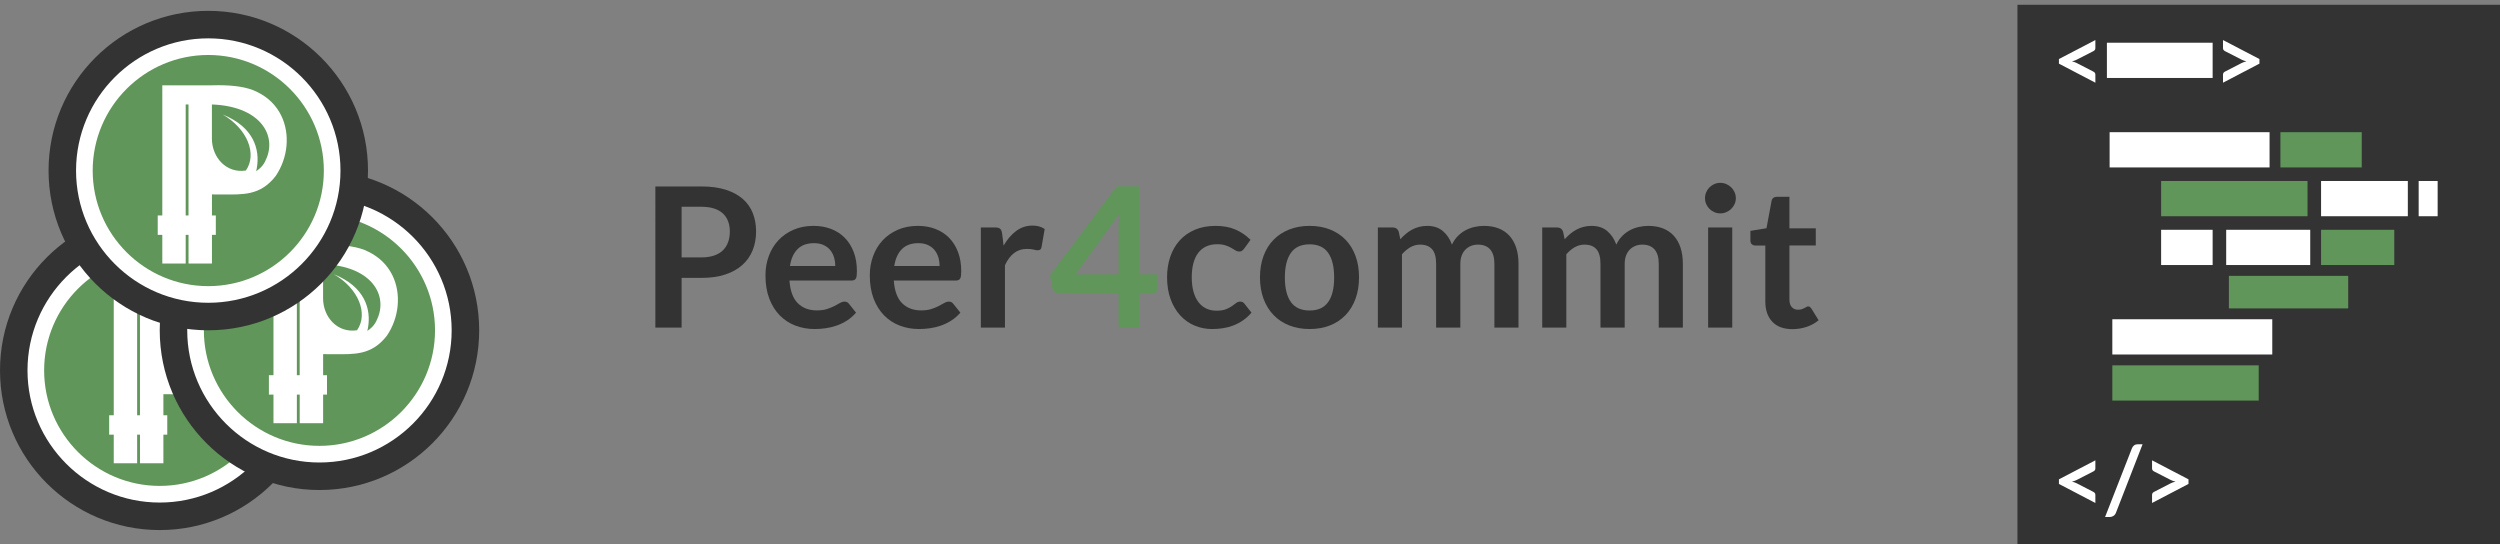 <?xml version="1.0" encoding="utf-8"?>
<!-- Generator: Adobe Illustrator 16.0.0, SVG Export Plug-In . SVG Version: 6.00 Build 0)  -->
<!DOCTYPE svg PUBLIC "-//W3C//DTD SVG 1.1//EN" "http://www.w3.org/Graphics/SVG/1.1/DTD/svg11.dtd">
<svg version="1.1" id="Layer_1" xmlns="http://www.w3.org/2000/svg" xmlns:xlink="http://www.w3.org/1999/xlink" x="0px" y="0px"
	 viewBox="0 0 922.163 200.761" enable-background="new 0 0 922.163 200.761"
	 xml:space="preserve">
<rect x="0" y="0" width="922.163" height="200.761" fill="#808080" stroke="none"/>
<g>
	<g>
		<path fill="#333333" d="M58.911,77.688C26.371,77.688,0,104.06,0,136.61c0,32.548,26.377,58.913,58.911,58.913
			c32.545,0,58.924-26.365,58.924-58.913C117.835,104.06,91.451,77.688,58.911,77.688z M58.911,184.425
			c-26.37,0-47.825-21.43-47.825-47.826c0-26.367,21.455-47.834,47.825-47.834c26.375,0,47.835,21.454,47.835,47.834
			C106.741,162.984,85.286,184.425,58.911,184.425z"/>
		<g>
			<path fill="#60965A" d="M58.911,182.303c-25.199,0-45.7-20.492-45.7-45.681c0-25.21,20.5-45.719,45.7-45.719
				c25.2,0,45.703,20.509,45.703,45.719C104.614,161.811,84.111,182.303,58.911,182.303z"/>
			<path fill="#FFFFFF" d="M58.911,93.971c23.511,0,42.635,19.123,42.635,42.651c0,23.506-19.124,42.611-42.635,42.611
				c-23.506,0-42.631-19.105-42.631-42.611C16.28,113.107,35.405,93.971,58.911,93.971 M58.911,87.834
				c-26.891,0-48.768,21.887-48.768,48.788c0,26.88,21.877,48.749,48.768,48.749c26.893,0,48.771-21.869,48.771-48.749
				C107.682,109.721,85.804,87.834,58.911,87.834L58.911,87.834z"/>
		</g>
		<path id="path4934_13_" fill="#FFFFFF" d="M62.745,105.121c-0.81,0-1.639,0.012-2.476,0.035h-8.634h-9.677v48.02H40.27v7.155
			h1.688v10.555h8.63v-10.555h1.047v10.555h8.634v-10.555h1.431v-7.155h-1.431v-7.771l3.756,0.02c7.514,0,14.1,0.557,19.793-6.866
			c2.206-3.265,3.573-7.104,3.938-10.981c0.754-7.86-2.508-15.92-10.79-19.959C73.428,105.8,68.455,105.132,62.745,105.121
			L62.745,105.121z M50.583,112.224h1.044v23.992v7.1v9.852h-1.044v-9.852v-7.1V112.224z M60.263,112.224
			c17.054,0.613,23.64,10.534,20.332,19.382c-0.935,2.474-1.927,3.818-4.02,5.222c0.082-0.344,0.17-0.723,0.237-1.074
			c1.24-6.918-1.103-15.226-12.571-19.82c9.115,5.258,12.798,14.612,8.545,20.654c-7.241,1.121-12.529-4.877-12.529-11.781v-12.582
			H60.263z"/>
	</g>
	<g>
		<path fill="#333333" d="M117.829,62.917c-32.54,0-58.911,26.371-58.911,58.921c0,32.548,26.377,58.913,58.911,58.913
			c32.545,0,58.925-26.365,58.925-58.913C176.753,89.288,150.369,62.917,117.829,62.917z M117.829,169.654
			c-26.37,0-47.825-21.43-47.825-47.826c0-26.367,21.455-47.834,47.825-47.834c26.374,0,47.835,21.454,47.835,47.834
			C165.659,148.212,144.203,169.654,117.829,169.654z"/>
		<g>
			<path fill="#60965A" d="M117.829,167.532c-25.199,0-45.7-20.492-45.7-45.681c0-25.21,20.5-45.719,45.7-45.719
				c25.2,0,45.702,20.509,45.702,45.719C163.531,147.04,143.029,167.532,117.829,167.532z"/>
			<path fill="#FFFFFF" d="M117.829,79.2c23.511,0,42.635,19.123,42.635,42.651c0,23.506-19.124,42.611-42.635,42.611
				c-23.506,0-42.631-19.105-42.631-42.611C75.197,98.335,94.323,79.2,117.829,79.2 M117.829,73.063
				c-26.891,0-48.768,21.887-48.768,48.788c0,26.88,21.877,48.749,48.768,48.749c26.894,0,48.771-21.869,48.771-48.749
				C166.599,94.95,144.722,73.063,117.829,73.063L117.829,73.063z"/>
		</g>
		<path id="path4934_1_" fill="#FFFFFF" d="M121.662,90.349c-0.81,0-1.639,0.012-2.476,0.035h-8.634h-9.677v48.02h-1.688v7.155
			h1.688v10.555h8.63v-10.555h1.047v10.555h8.634v-10.555h1.431v-7.155h-1.431v-7.771l3.757,0.02c7.514,0,14.1,0.557,19.793-6.866
			c2.205-3.265,3.572-7.104,3.938-10.981c0.754-7.86-2.508-15.92-10.79-19.959C132.345,91.029,127.373,90.361,121.662,90.349
			L121.662,90.349z M109.5,97.453h1.044v23.992v7.1v9.852H109.5v-9.852v-7.1V97.453z M119.18,97.453
			c17.054,0.613,23.64,10.534,20.331,19.382c-0.935,2.474-1.926,3.818-4.02,5.222c0.082-0.344,0.17-0.723,0.237-1.074
			c1.239-6.918-1.103-15.226-12.571-19.82c9.115,5.258,12.798,14.612,8.545,20.654c-7.24,1.121-12.529-4.877-12.529-11.781V97.453
			H119.18z"/>
	</g>
	<g>
		<path fill="#333333" d="M76.821,4C44.281,4,17.91,30.371,17.91,62.921c0,32.548,26.377,58.913,58.911,58.913
			c32.545,0,58.925-26.365,58.925-58.913C135.746,30.371,109.361,4,76.821,4z M76.821,110.737c-26.37,0-47.825-21.43-47.825-47.827
			c0-26.367,21.455-47.834,47.825-47.834c26.374,0,47.835,21.454,47.835,47.834C124.651,89.295,103.195,110.737,76.821,110.737z"/>
		<g>
			<path fill="#60965A" d="M76.821,108.615c-25.199,0-45.7-20.492-45.7-45.681c0-25.21,20.5-45.719,45.7-45.719
				c25.2,0,45.702,20.509,45.702,45.719C122.523,88.123,102.021,108.615,76.821,108.615z"/>
			<path fill="#FFFFFF" d="M76.821,20.283c23.511,0,42.635,19.123,42.635,42.651c0,23.506-19.124,42.612-42.635,42.612
				c-23.506,0-42.631-19.105-42.631-42.612C34.189,39.418,53.315,20.283,76.821,20.283 M76.821,14.146
				c-26.891,0-48.768,21.887-48.768,48.788c0,26.88,21.877,48.75,48.768,48.75c26.894,0,48.771-21.869,48.771-48.75
				C125.591,36.033,103.714,14.146,76.821,14.146L76.821,14.146z"/>
		</g>
		<path id="path4934_2_" fill="#FFFFFF" d="M80.654,31.432c-0.81,0-1.639,0.013-2.476,0.036h-8.634h-9.677v48.019H58.18v7.155h1.688
			v10.555h8.63V86.642h1.047v10.555h8.634V86.642h1.431v-7.155h-1.431v-7.771l3.757,0.02c7.514,0,14.1,0.557,19.793-6.866
			c2.205-3.264,3.572-7.104,3.938-10.982c0.754-7.86-2.508-15.919-10.79-19.958C91.337,32.112,86.365,31.443,80.654,31.432
			L80.654,31.432z M68.493,38.536h1.044v23.992v7.1v9.852h-1.044v-9.852v-7.1V38.536z M78.172,38.536
			c17.054,0.614,23.64,10.534,20.331,19.382c-0.935,2.473-1.926,3.818-4.02,5.222c0.082-0.344,0.17-0.722,0.237-1.075
			c1.239-6.917-1.103-15.225-12.571-19.819c9.115,5.258,12.798,14.612,8.545,20.653c-7.24,1.122-12.529-4.877-12.529-11.78V38.536
			H78.172z"/>
	</g>
</g>
<g>
	<rect x="744.163" y="1.761" fill="#333333" width="178" height="199"/>
	<g>
		<g>
			<g>
				<path fill="#FFFFFF" d="M759.468,176.807l13.441-7.01v2.987c0,0.227-0.057,0.433-0.169,0.62
					c-0.113,0.187-0.301,0.348-0.561,0.483l-6.161,3.157c-0.26,0.136-0.534,0.252-0.823,0.348c-0.288,0.096-0.597,0.184-0.925,0.263
					c0.328,0.079,0.637,0.167,0.925,0.264c0.289,0.096,0.563,0.212,0.823,0.348l6.161,3.174c0.26,0.136,0.447,0.297,0.561,0.483
					c0.112,0.187,0.169,0.394,0.169,0.619v2.987l-13.441-7.026V176.807z"/>
				<path fill="#FFFFFF" d="M780.496,189.146c-0.103,0.261-0.232,0.486-0.391,0.679s-0.34,0.354-0.543,0.484
					c-0.204,0.13-0.419,0.229-0.646,0.297c-0.226,0.067-0.446,0.102-0.661,0.102h-1.766l9.912-25.356
					c0.192-0.476,0.469-0.84,0.831-1.095s0.798-0.382,1.308-0.382h1.781L780.496,189.146z"/>
				<path fill="#FFFFFF" d="M793.818,185.531v-2.987c0-0.226,0.057-0.433,0.17-0.619c0.112-0.187,0.3-0.348,0.56-0.483l6.161-3.174
					c0.498-0.249,1.08-0.452,1.748-0.611c-0.328-0.079-0.637-0.167-0.925-0.263c-0.289-0.096-0.563-0.212-0.823-0.348l-6.161-3.157
					c-0.26-0.136-0.447-0.297-0.56-0.483c-0.113-0.188-0.17-0.394-0.17-0.62v-2.987l13.442,7.01v1.697L793.818,185.531z"/>
			</g>
		</g>
		<g>
			<g>
				<path fill="#FFFFFF" d="M759.468,21.779l13.441-7.009v2.987c0,0.226-0.057,0.433-0.169,0.619
					c-0.113,0.187-0.301,0.348-0.561,0.484l-6.161,3.157c-0.26,0.136-0.534,0.252-0.823,0.348c-0.288,0.096-0.597,0.184-0.925,0.263
					c0.328,0.08,0.637,0.167,0.925,0.263c0.289,0.096,0.563,0.212,0.823,0.348l6.161,3.174c0.26,0.136,0.447,0.297,0.561,0.483
					c0.112,0.187,0.169,0.394,0.169,0.62v2.987l-13.441-7.027V21.779z"/>
				<path fill="#FFFFFF" d="M819.988,30.503v-2.987c0-0.226,0.057-0.433,0.17-0.62c0.112-0.187,0.3-0.348,0.56-0.483l6.161-3.174
					c0.498-0.249,1.08-0.453,1.748-0.611c-0.328-0.079-0.637-0.167-0.925-0.263c-0.289-0.096-0.563-0.212-0.823-0.348l-6.161-3.157
					c-0.26-0.136-0.447-0.297-0.56-0.484c-0.113-0.187-0.17-0.393-0.17-0.619V14.77l13.442,7.009v1.697L819.988,30.503z"/>
			</g>
			<rect x="777.163" y="15.761" fill="#FFFFFF" width="39" height="13"/>
		</g>
		<g>
			<rect x="778.163" y="48.761" fill="#FFFFFF" width="59" height="13"/>
			<rect x="841.163" y="48.761" fill="#60965A" width="30" height="13"/>
			<rect x="797.163" y="66.761" fill="#60965A" width="54" height="13"/>
			<rect x="856.163" y="66.761" fill="#FFFFFF" width="32" height="13"/>
			<rect x="892.163" y="66.761" fill="#FFFFFF" width="7" height="13"/>
			<rect x="797.163" y="84.761" fill="#FFFFFF" width="19" height="13"/>
			<rect x="821.163" y="84.761" fill="#FFFFFF" width="31" height="13"/>
			<rect x="856.163" y="84.761" fill="#60965A" width="27" height="13"/>
			<rect x="822.163" y="101.761" fill="#60965A" width="44" height="12"/>
			<rect x="779.163" y="117.761" fill="#FFFFFF" width="59" height="13"/>
			<rect x="779.163" y="134.761" fill="#60965A" width="54" height="13"/>
		</g>
	</g>
</g>
<g>
	<path fill="#333333" d="M251.427,102.507v18.324h-9.684V68.775h16.956c3.479,0,6.492,0.409,9.036,1.224
		c2.544,0.816,4.644,1.957,6.3,3.42c1.656,1.464,2.88,3.216,3.672,5.256s1.188,4.272,1.188,6.696c0,2.52-0.42,4.83-1.26,6.93
		c-0.84,2.1-2.101,3.906-3.78,5.418c-1.68,1.512-3.78,2.688-6.3,3.528c-2.52,0.84-5.472,1.26-8.856,1.26H251.427z M251.427,94.948
		h7.272c1.776,0,3.324-0.222,4.644-0.666c1.319-0.444,2.412-1.08,3.276-1.908c0.864-0.828,1.512-1.836,1.944-3.024
		s0.648-2.514,0.648-3.978c0-1.392-0.216-2.652-0.648-3.78c-0.432-1.127-1.08-2.088-1.944-2.88
		c-0.864-0.792-1.957-1.397-3.276-1.818c-1.32-0.419-2.868-0.63-4.644-0.63h-7.272V94.948z"/>
	<path fill="#333333" d="M300.099,83.319c2.328,0,4.47,0.373,6.426,1.116c1.956,0.744,3.642,1.831,5.058,3.258
		c1.416,1.428,2.52,3.181,3.312,5.256c0.792,2.076,1.188,4.446,1.188,7.11c0,0.672-0.03,1.23-0.09,1.674
		c-0.061,0.444-0.168,0.792-0.324,1.044c-0.156,0.252-0.366,0.432-0.63,0.54c-0.265,0.108-0.6,0.162-1.008,0.162h-22.824
		c0.264,3.792,1.284,6.576,3.06,8.352c1.776,1.776,4.127,2.664,7.056,2.664c1.44,0,2.682-0.167,3.726-0.504
		c1.044-0.336,1.956-0.708,2.736-1.116c0.779-0.408,1.463-0.78,2.052-1.116c0.588-0.336,1.158-0.504,1.71-0.504
		c0.36,0,0.672,0.072,0.936,0.216c0.264,0.144,0.492,0.348,0.684,0.612l2.592,3.24c-0.984,1.152-2.088,2.118-3.312,2.898
		c-1.224,0.779-2.502,1.403-3.834,1.871c-1.332,0.469-2.688,0.798-4.068,0.99c-1.38,0.191-2.718,0.288-4.014,0.288
		c-2.569,0-4.957-0.427-7.164-1.278c-2.208-0.852-4.128-2.111-5.76-3.78c-1.632-1.668-2.916-3.731-3.852-6.192
		c-0.936-2.46-1.404-5.31-1.404-8.55c0-2.52,0.408-4.89,1.224-7.11c0.815-2.22,1.985-4.152,3.51-5.796
		c1.524-1.644,3.384-2.946,5.58-3.906S297.339,83.319,300.099,83.319z M300.279,89.691c-2.592,0-4.62,0.732-6.084,2.196
		s-2.4,3.54-2.808,6.228h16.704c0-1.152-0.156-2.238-0.468-3.258c-0.312-1.02-0.792-1.914-1.44-2.682s-1.464-1.374-2.448-1.818
		C302.75,89.914,301.599,89.691,300.279,89.691z"/>
	<path fill="#333333" d="M338.582,83.319c2.328,0,4.47,0.373,6.426,1.116c1.956,0.744,3.642,1.831,5.058,3.258
		c1.416,1.428,2.52,3.181,3.312,5.256c0.792,2.076,1.188,4.446,1.188,7.11c0,0.672-0.03,1.23-0.09,1.674
		c-0.061,0.444-0.168,0.792-0.324,1.044c-0.156,0.252-0.366,0.432-0.63,0.54c-0.265,0.108-0.6,0.162-1.008,0.162H329.69
		c0.264,3.792,1.284,6.576,3.06,8.352c1.776,1.776,4.127,2.664,7.056,2.664c1.44,0,2.682-0.167,3.726-0.504
		c1.044-0.336,1.956-0.708,2.736-1.116c0.779-0.408,1.463-0.78,2.052-1.116c0.588-0.336,1.158-0.504,1.71-0.504
		c0.36,0,0.672,0.072,0.936,0.216c0.264,0.144,0.492,0.348,0.684,0.612l2.592,3.24c-0.984,1.152-2.088,2.118-3.312,2.898
		c-1.224,0.779-2.502,1.403-3.834,1.871c-1.332,0.469-2.688,0.798-4.068,0.99c-1.38,0.191-2.718,0.288-4.014,0.288
		c-2.569,0-4.957-0.427-7.164-1.278c-2.208-0.852-4.128-2.111-5.76-3.78c-1.632-1.668-2.916-3.731-3.852-6.192
		c-0.936-2.46-1.404-5.31-1.404-8.55c0-2.52,0.408-4.89,1.224-7.11c0.815-2.22,1.985-4.152,3.51-5.796
		c1.524-1.644,3.384-2.946,5.58-3.906S335.822,83.319,338.582,83.319z M338.762,89.691c-2.592,0-4.62,0.732-6.084,2.196
		s-2.4,3.54-2.808,6.228h16.704c0-1.152-0.156-2.238-0.468-3.258c-0.312-1.02-0.792-1.914-1.44-2.682s-1.464-1.374-2.448-1.818
		C341.233,89.914,340.082,89.691,338.762,89.691z"/>
	<path fill="#333333" d="M361.801,120.832V83.896h5.22c0.912,0,1.548,0.168,1.908,0.504c0.36,0.336,0.6,0.913,0.72,1.728l0.54,4.464
		c1.319-2.28,2.868-4.08,4.644-5.4c1.775-1.319,3.768-1.98,5.976-1.98c1.824,0,3.336,0.42,4.536,1.26l-1.152,6.66
		c-0.072,0.432-0.229,0.738-0.468,0.918c-0.24,0.18-0.564,0.27-0.972,0.27c-0.36,0-0.852-0.083-1.476-0.252
		c-0.625-0.167-1.453-0.252-2.484-0.252c-1.849,0-3.433,0.51-4.752,1.53c-1.32,1.02-2.437,2.514-3.348,4.482v23.004H361.801z"/>
	<path fill="#60965A" d="M420.373,101.211h6.552v5.148c0,0.48-0.156,0.895-0.468,1.242c-0.313,0.348-0.769,0.522-1.368,0.522h-4.716
		v12.708h-7.776v-12.708h-21.96c-0.6,0-1.128-0.186-1.584-0.558c-0.456-0.372-0.744-0.833-0.864-1.386l-0.9-4.5l24.66-32.94h8.424
		V101.211z M412.597,84.184c0-0.768,0.023-1.596,0.072-2.484c0.048-0.888,0.132-1.812,0.252-2.772l-16.164,22.284h15.84V84.184z"/>
	<path fill="#333333" d="M458.928,91.708c-0.265,0.336-0.522,0.6-0.774,0.792c-0.252,0.192-0.618,0.288-1.098,0.288
		c-0.456,0-0.9-0.138-1.332-0.414c-0.432-0.275-0.948-0.588-1.548-0.936c-0.601-0.348-1.314-0.66-2.142-0.936
		c-0.828-0.275-1.854-0.414-3.078-0.414c-1.561,0-2.929,0.283-4.104,0.846c-1.176,0.564-2.154,1.374-2.934,2.43
		c-0.78,1.056-1.362,2.334-1.746,3.834c-0.385,1.5-0.576,3.198-0.576,5.094c0,1.968,0.21,3.72,0.63,5.256
		c0.42,1.536,1.026,2.826,1.818,3.87s1.751,1.836,2.88,2.376c1.128,0.54,2.399,0.81,3.815,0.81s2.563-0.174,3.438-0.522
		c0.876-0.348,1.614-0.732,2.214-1.152s1.122-0.804,1.566-1.152c0.443-0.348,0.941-0.522,1.494-0.522c0.72,0,1.26,0.276,1.619,0.828
		l2.557,3.24c-0.984,1.152-2.052,2.118-3.204,2.898c-1.152,0.779-2.347,1.403-3.582,1.871c-1.236,0.469-2.515,0.798-3.834,0.99
		c-1.32,0.191-2.628,0.288-3.924,0.288c-2.28,0-4.429-0.427-6.444-1.278s-3.774-2.094-5.274-3.726
		c-1.5-1.632-2.688-3.63-3.564-5.994c-0.876-2.364-1.314-5.058-1.314-8.082c0-2.712,0.39-5.226,1.17-7.542
		c0.78-2.316,1.926-4.32,3.438-6.012c1.512-1.692,3.384-3.018,5.616-3.978c2.231-0.96,4.8-1.44,7.704-1.44
		c2.76,0,5.178,0.445,7.254,1.332c2.075,0.888,3.941,2.16,5.598,3.816L458.928,91.708z"/>
	<path fill="#333333" d="M483.082,83.319c2.76,0,5.262,0.445,7.507,1.332c2.243,0.888,4.157,2.148,5.741,3.78
		c1.584,1.632,2.809,3.624,3.673,5.976c0.863,2.352,1.296,4.98,1.296,7.884c0,2.928-0.433,5.568-1.296,7.92
		c-0.864,2.353-2.089,4.356-3.673,6.012c-1.584,1.656-3.498,2.928-5.741,3.816c-2.245,0.888-4.747,1.332-7.507,1.332
		s-5.268-0.444-7.523-1.332s-4.183-2.16-5.778-3.816c-1.596-1.656-2.832-3.66-3.708-6.012c-0.876-2.352-1.313-4.992-1.313-7.92
		c0-2.904,0.438-5.532,1.313-7.884s2.112-4.344,3.708-5.976c1.596-1.632,3.522-2.892,5.778-3.78
		C477.814,83.764,480.322,83.319,483.082,83.319z M483.082,114.532c3.072,0,5.347-1.032,6.822-3.096
		c1.477-2.064,2.214-5.088,2.214-9.072s-0.737-7.02-2.214-9.108c-1.476-2.088-3.75-3.132-6.822-3.132c-3.12,0-5.424,1.05-6.911,3.15
		c-1.489,2.101-2.232,5.13-2.232,9.09c0,3.96,0.743,6.978,2.232,9.054C477.658,113.494,479.962,114.532,483.082,114.532z"/>
	<path fill="#333333" d="M508.246,120.832V83.896h5.437c1.151,0,1.907,0.54,2.268,1.62l0.576,2.736
		c0.647-0.72,1.325-1.38,2.034-1.98c0.707-0.6,1.463-1.116,2.268-1.548c0.804-0.432,1.668-0.774,2.592-1.026
		c0.924-0.252,1.938-0.378,3.042-0.378c2.328,0,4.242,0.63,5.742,1.89c1.5,1.26,2.622,2.934,3.366,5.022
		c0.576-1.224,1.296-2.273,2.16-3.15c0.863-0.876,1.812-1.59,2.844-2.142c1.031-0.552,2.13-0.959,3.294-1.224
		c1.164-0.264,2.334-0.396,3.51-0.396c2.04,0,3.853,0.313,5.437,0.936c1.584,0.625,2.916,1.536,3.996,2.736s1.901,2.664,2.466,4.392
		c0.563,1.728,0.846,3.708,0.846,5.94v23.508h-8.892V97.324c0-2.352-0.517-4.122-1.548-5.31c-1.032-1.188-2.545-1.782-4.536-1.782
		c-0.913,0-1.759,0.156-2.538,0.468c-0.78,0.312-1.465,0.762-2.053,1.35c-0.588,0.588-1.05,1.327-1.386,2.214
		c-0.336,0.888-0.504,1.908-0.504,3.06v23.508h-8.928V97.324c0-2.472-0.498-4.272-1.494-5.4c-0.996-1.127-2.466-1.692-4.41-1.692
		c-1.272,0-2.466,0.318-3.582,0.954c-1.116,0.636-2.154,1.506-3.114,2.61v27.036H508.246z"/>
	<path fill="#333333" d="M568.87,120.832V83.896h5.437c1.151,0,1.907,0.54,2.268,1.62l0.576,2.736c0.647-0.72,1.325-1.38,2.034-1.98
		c0.707-0.6,1.463-1.116,2.268-1.548c0.804-0.432,1.668-0.774,2.592-1.026c0.924-0.252,1.938-0.378,3.042-0.378
		c2.328,0,4.242,0.63,5.742,1.89c1.5,1.26,2.622,2.934,3.366,5.022c0.576-1.224,1.296-2.273,2.16-3.15
		c0.863-0.876,1.812-1.59,2.844-2.142c1.031-0.552,2.13-0.959,3.294-1.224c1.164-0.264,2.334-0.396,3.51-0.396
		c2.04,0,3.853,0.313,5.437,0.936c1.584,0.625,2.916,1.536,3.996,2.736s1.901,2.664,2.466,4.392c0.563,1.728,0.846,3.708,0.846,5.94
		v23.508h-8.892V97.324c0-2.352-0.517-4.122-1.548-5.31c-1.032-1.188-2.545-1.782-4.536-1.782c-0.913,0-1.759,0.156-2.538,0.468
		c-0.78,0.312-1.465,0.762-2.053,1.35c-0.588,0.588-1.05,1.327-1.386,2.214c-0.336,0.888-0.504,1.908-0.504,3.06v23.508h-8.928
		V97.324c0-2.472-0.498-4.272-1.494-5.4c-0.996-1.127-2.466-1.692-4.41-1.692c-1.272,0-2.466,0.318-3.582,0.954
		c-1.116,0.636-2.154,1.506-3.114,2.61v27.036H568.87z"/>
	<path fill="#333333" d="M640.294,73.131c0,0.769-0.156,1.489-0.468,2.16c-0.313,0.672-0.727,1.26-1.242,1.764
		c-0.517,0.504-1.122,0.906-1.817,1.206c-0.697,0.3-1.44,0.45-2.232,0.45c-0.769,0-1.494-0.149-2.178-0.45
		c-0.685-0.3-1.278-0.702-1.782-1.206s-0.906-1.092-1.206-1.764c-0.301-0.671-0.45-1.392-0.45-2.16c0-0.792,0.149-1.536,0.45-2.232
		c0.3-0.696,0.702-1.296,1.206-1.8s1.098-0.906,1.782-1.206c0.684-0.3,1.409-0.45,2.178-0.45c0.792,0,1.535,0.15,2.232,0.45
		c0.695,0.3,1.301,0.702,1.817,1.206c0.516,0.504,0.93,1.104,1.242,1.8C640.138,71.596,640.294,72.339,640.294,73.131z
		 M638.962,83.896v36.936h-8.892V83.896H638.962z"/>
	<path fill="#333333" d="M661.138,121.408c-3.192,0-5.651-0.906-7.38-2.719c-1.728-1.811-2.592-4.313-2.592-7.505V90.556h-3.744
		c-0.48,0-0.895-0.156-1.242-0.468c-0.348-0.312-0.521-0.779-0.521-1.404v-3.528l5.939-0.972l1.872-10.08
		c0.096-0.48,0.318-0.852,0.666-1.116c0.348-0.264,0.786-0.396,1.314-0.396h4.607V84.22h9.721v6.336h-9.721v20.016
		c0,1.152,0.288,2.052,0.864,2.7s1.344,0.972,2.304,0.972c0.552,0,1.014-0.066,1.387-0.198c0.371-0.131,0.695-0.27,0.972-0.414
		c0.275-0.144,0.521-0.282,0.738-0.414c0.216-0.132,0.432-0.198,0.647-0.198c0.264,0,0.48,0.066,0.648,0.198
		c0.167,0.132,0.348,0.33,0.54,0.594l2.664,4.32c-1.296,1.08-2.785,1.896-4.465,2.448S662.938,121.408,661.138,121.408z"/>
</g>
<g>
</g>
<g>
</g>
<g>
</g>
<g>
</g>
<g>
</g>
<g>
</g>
<g>
</g>
<g>
</g>
<g>
</g>
<g>
</g>
<g>
</g>
<g>
</g>
<g>
</g>
<g>
</g>
<g>
</g>
</svg>
